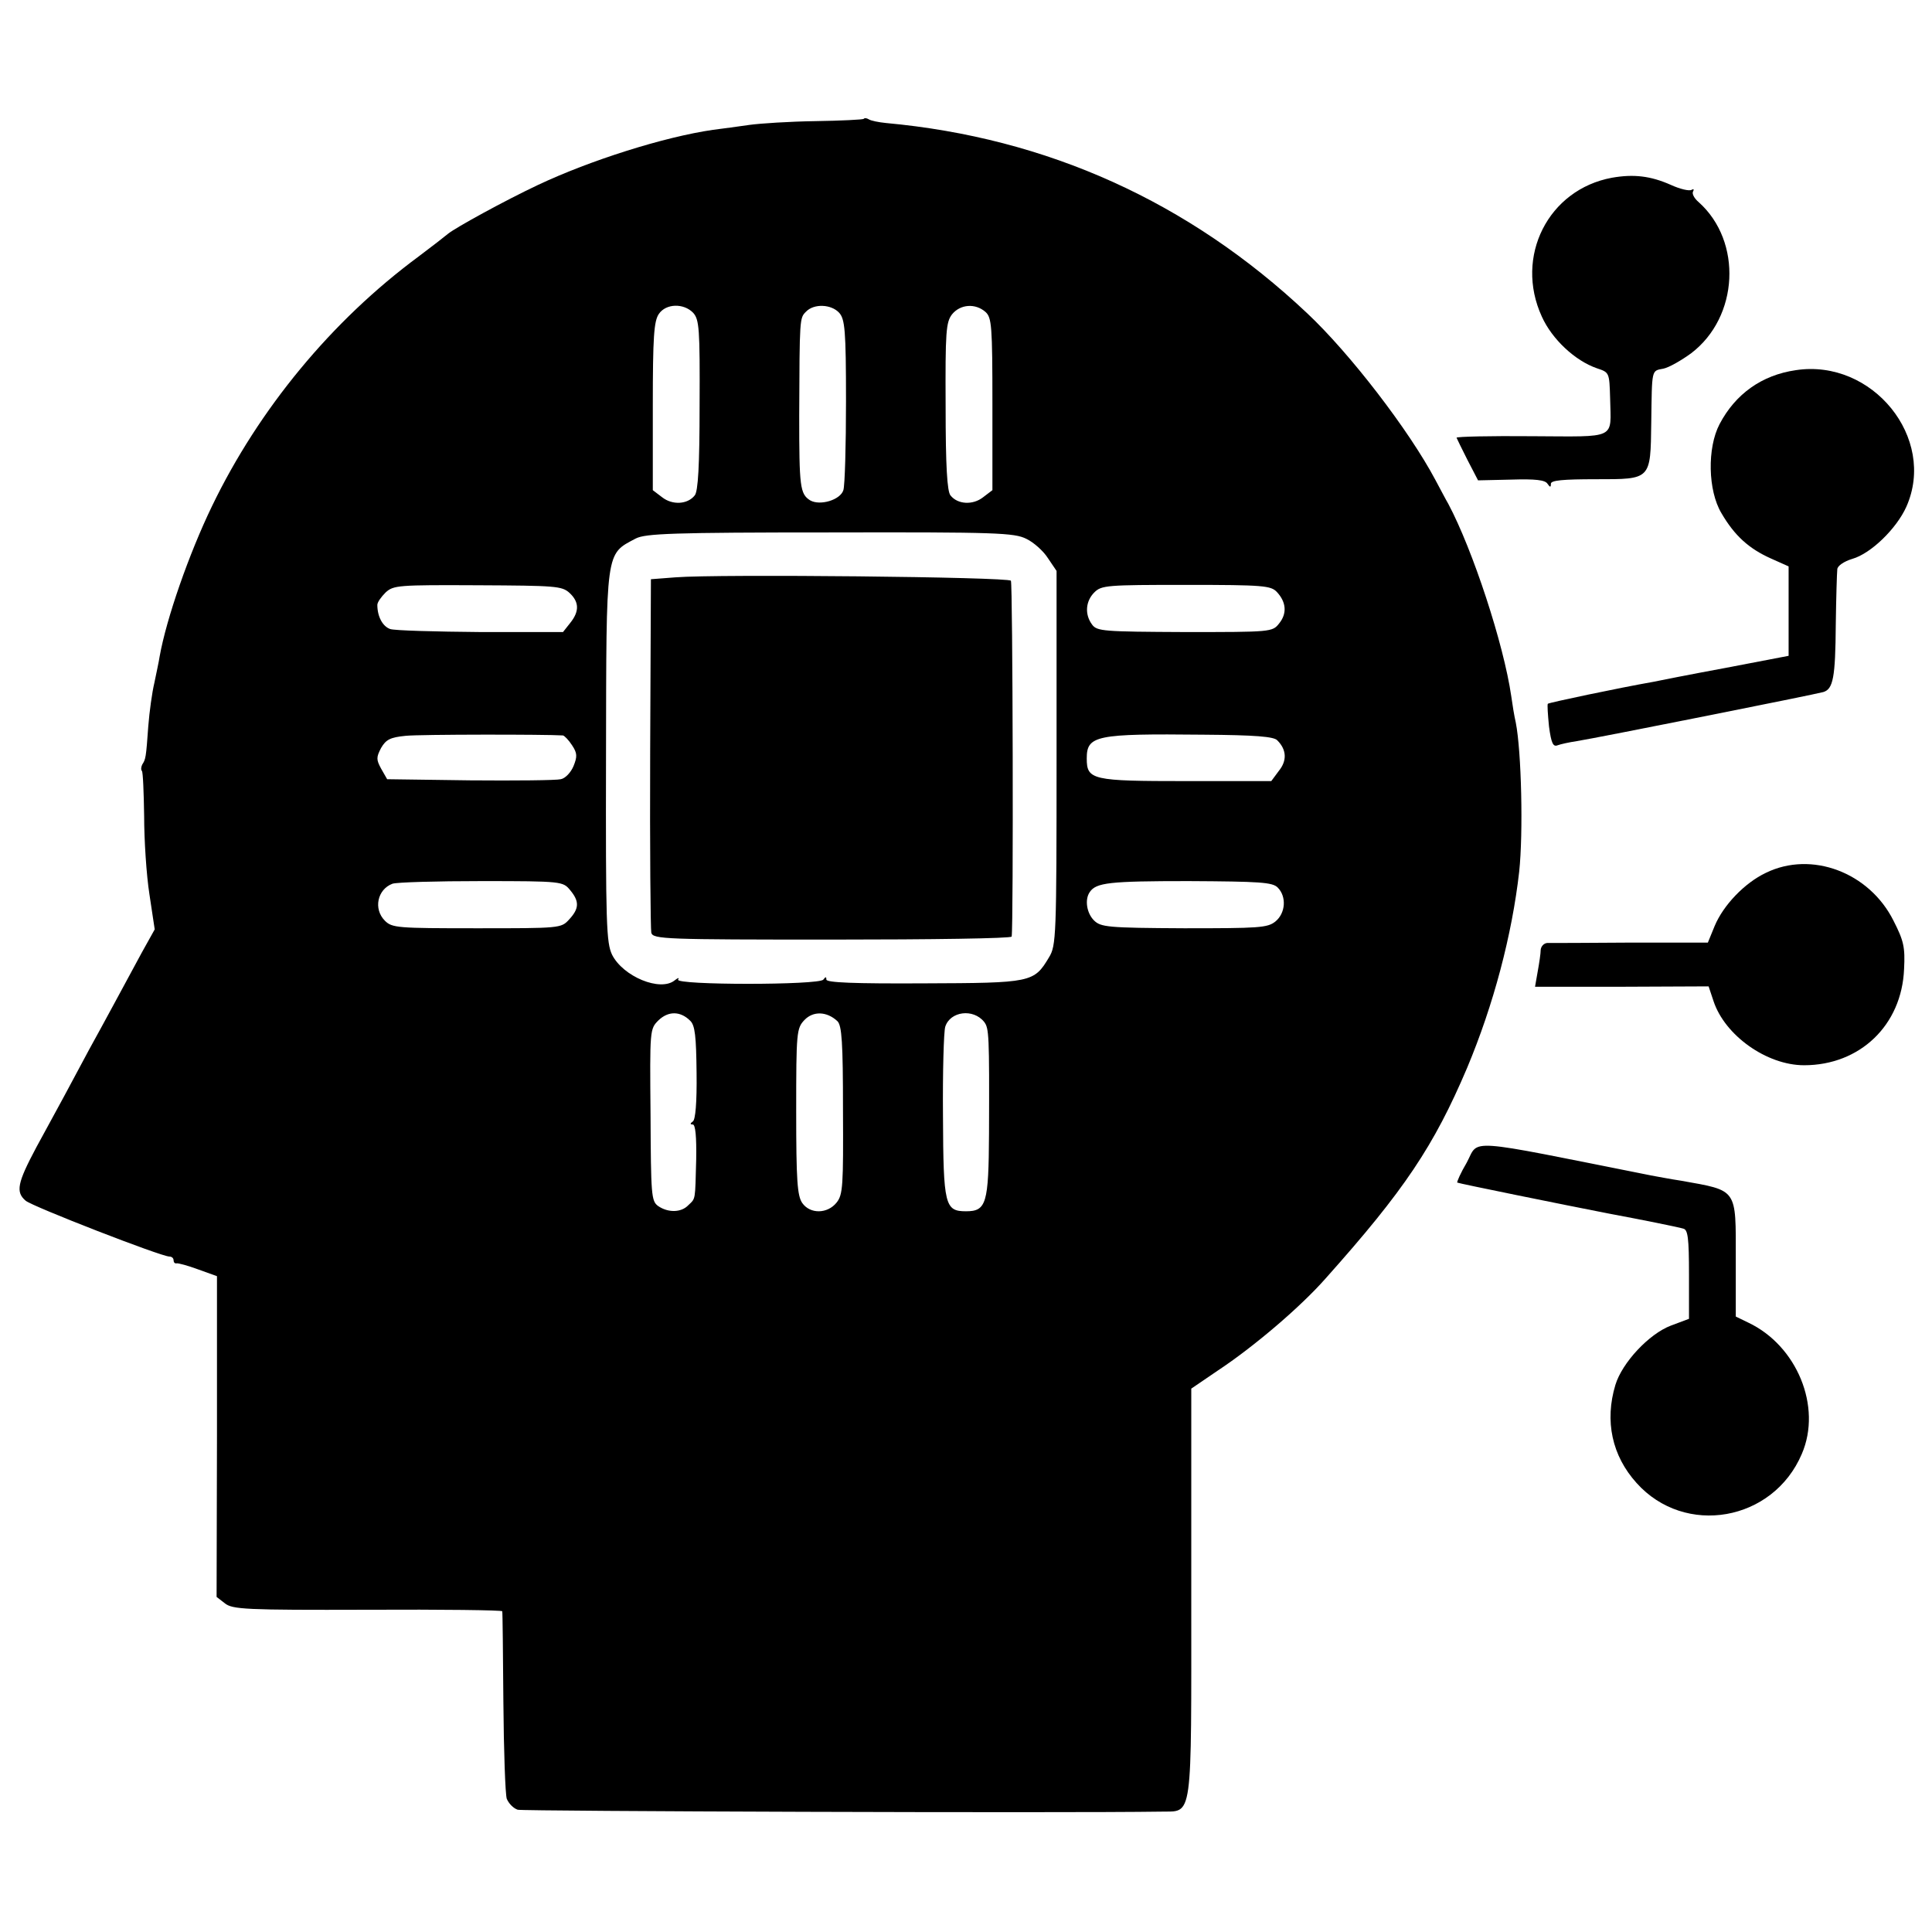 <?xml version="1.0" standalone="no"?>
<!DOCTYPE svg PUBLIC "-//W3C//DTD SVG 20010904//EN"
 "http://www.w3.org/TR/2001/REC-SVG-20010904/DTD/svg10.dtd">
<svg version="1.0" xmlns="http://www.w3.org/2000/svg"
 width="512pt" height="512pt" viewBox="0 0 512 512"
 preserveAspectRatio="xMidYMid meet">
<g transform="translate(0,512) scale(0.1,-0.1)"
fill="#000000" stroke="none">
<path d="M2289 4805 c-2 -2 -60 -5 -128 -6 -68 -1 -146 -6 -175 -10 -28 -4
-71 -10 -96 -13 -131 -19 -326 -81 -464 -146 -91 -43 -218 -113 -238 -129 -7
-6 -43 -34 -79 -61 -230 -170 -423 -404 -547 -661 -61 -126 -121 -298 -139
-399 -2 -14 -9 -45 -14 -70 -6 -25 -13 -76 -16 -114 -6 -85 -7 -88 -16 -102
-3 -6 -4 -14 -1 -17 3 -3 5 -57 6 -120 0 -63 6 -156 14 -207 l14 -93 -34 -61
c-59 -109 -97 -180 -139 -256 -22 -41 -52 -97 -67 -125 -15 -27 -48 -89 -74
-136 -50 -94 -55 -118 -28 -141 17 -15 359 -148 381 -148 6 0 11 -4 11 -10 0
-5 3 -9 8 -8 4 1 30 -6 57 -16 l50 -18 0 -425 -1 -425 22 -17 c20 -16 54 -18
378 -17 196 1 357 -1 357 -4 1 -3 2 -111 3 -240 1 -129 5 -245 9 -257 5 -12
17 -25 29 -29 15 -4 1444 -9 1705 -5 85 2 80 -34 80 580 l0 541 69 47 c97 64
221 170 287 245 209 234 287 351 375 558 70 167 119 352 138 520 11 102 6 319
-9 395 -4 17 -9 48 -12 70 -20 138 -102 388 -167 510 -6 10 -21 39 -34 63 -70
132 -227 336 -340 442 -313 295 -689 465 -1116 504 -20 2 -40 6 -46 10 -5 3
-11 4 -13 1z m-452 -514 c16 -18 18 -41 17 -245 0 -160 -4 -229 -13 -239 -19
-24 -59 -26 -86 -5 l-25 19 0 223 c0 184 3 225 16 244 19 28 66 29 91 3z m387
0 c15 -17 18 -45 18 -234 0 -118 -3 -224 -7 -236 -8 -26 -62 -42 -88 -27 -27
17 -29 36 -29 225 1 259 1 258 18 275 21 22 67 20 88 -3z m388 2 c16 -15 18
-36 18 -244 l0 -228 -25 -19 c-27 -21 -67 -19 -86 5 -9 10 -13 79 -13 235 -1
200 1 224 17 245 22 27 62 30 89 6z m108 -601 c19 -9 45 -32 57 -51 l23 -34 0
-496 c0 -474 -1 -497 -20 -528 -40 -67 -46 -68 -332 -69 -184 -1 -258 2 -258
10 0 8 -2 8 -8 0 -10 -15 -394 -15 -385 0 4 6 0 5 -9 -2 -38 -31 -137 10 -166
68 -15 32 -17 78 -16 525 1 553 -2 535 79 578 26 13 95 16 515 16 442 1 488
-1 520 -17z m-1211 -143 c26 -24 27 -49 2 -80 l-19 -24 -218 0 c-121 1 -229 4
-240 8 -20 7 -34 33 -34 64 0 7 10 21 22 33 21 19 33 20 244 19 206 -1 223 -2
243 -20z m1875 2 c25 -27 27 -57 6 -83 -18 -23 -21 -23 -250 -23 -216 1 -233
2 -246 20 -20 27 -17 62 6 85 19 19 33 20 243 20 206 0 225 -2 241 -19z
m-1892 -380 c4 -1 15 -12 24 -26 14 -21 14 -30 4 -55 -7 -17 -22 -33 -34 -35
-11 -3 -120 -4 -241 -3 l-219 3 -16 28 c-13 24 -13 30 0 55 13 22 24 28 65 32
38 4 372 4 417 1z m1893 -13 c25 -25 26 -54 4 -81 l-20 -27 -226 0 c-249 0
-263 3 -263 60 0 61 24 66 309 63 138 -1 187 -5 196 -15z m-1874 -397 c25 -30
24 -49 -3 -78 -21 -23 -24 -23 -245 -23 -210 0 -224 1 -243 20 -31 31 -20 83
20 98 11 4 117 7 236 7 214 0 216 -1 235 -24z m1875 7 c24 -24 21 -68 -6 -90
-21 -17 -44 -18 -242 -18 -203 1 -221 3 -239 21 -19 19 -25 55 -11 75 17 25
52 29 261 29 190 -1 223 -3 237 -17z m-1557 -353 c13 -12 16 -42 17 -138 1
-79 -3 -125 -10 -129 -7 -5 -8 -8 0 -8 7 0 10 -33 9 -92 -3 -111 -1 -103 -21
-122 -19 -20 -54 -20 -80 -2 -18 13 -19 29 -20 242 -2 225 -2 227 21 250 26
25 58 25 84 -1z m390 -1 c12 -11 15 -57 15 -235 1 -201 0 -225 -17 -246 -24
-30 -70 -31 -91 -1 -13 19 -16 59 -16 242 0 211 1 221 22 243 23 24 59 23 87
-3z m389 -2 c13 -17 14 -33 13 -296 -1 -186 -7 -206 -61 -206 -56 0 -60 16
-61 251 -1 118 2 225 6 238 13 41 74 49 103 13z"/>
<path d="M1790 3590 l-65 -5 -2 -460 c-1 -253 1 -468 3 -477 5 -17 37 -18 480
-18 261 0 474 3 475 8 5 29 3 936 -2 943 -6 10 -776 18 -889 9z"/>
<path d="M4272 4649 c-169 -31 -259 -209 -186 -368 27 -60 88 -117 146 -137
33 -11 33 -11 35 -80 2 -110 21 -101 -207 -100 -110 1 -200 -1 -200 -4 1 -3
14 -29 29 -59 l28 -54 88 2 c64 2 90 -1 96 -11 7 -10 9 -10 9 0 0 9 31 12 120
12 146 0 144 -2 146 150 2 143 0 137 32 143 15 3 48 22 74 41 126 96 136 296
20 400 -12 10 -19 23 -15 29 3 5 1 7 -4 4 -6 -4 -31 2 -55 13 -54 24 -99 29
-156 19z"/>
<path d="M4759 4139 c-90 -13 -160 -63 -202 -143 -33 -63 -31 -176 5 -236 35
-60 73 -94 131 -120 l47 -21 0 -118 0 -119 -167 -32 c-92 -17 -178 -34 -192
-37 -91 -16 -276 -55 -279 -58 -2 -2 0 -29 3 -60 6 -45 11 -55 23 -50 8 3 31
8 51 11 51 8 633 124 653 130 26 8 32 38 33 179 1 72 3 137 4 146 0 9 17 21
40 28 49 14 117 80 143 138 81 182 -90 393 -293 362z"/>
<path d="M4680 2807 c-57 -27 -113 -86 -136 -141 l-18 -44 -206 0 c-113 -1
-212 -1 -220 -1 -9 -1 -16 -9 -17 -18 0 -10 -4 -36 -8 -58 l-7 -40 230 0 230
1 13 -39 c30 -91 141 -170 240 -170 148 0 259 106 265 255 3 58 -1 75 -28 128
-64 128 -217 186 -338 127z"/>
<path d="M3887 2039 c-16 -27 -27 -52 -25 -53 2 -2 283 -59 401 -82 86 -16
185 -36 198 -40 12 -3 15 -24 15 -122 l0 -117 -48 -18 c-58 -22 -129 -98 -147
-157 -29 -96 -9 -188 56 -260 128 -143 362 -102 438 77 54 125 -13 287 -142
348 l-33 16 0 153 c0 188 6 180 -145 207 -27 4 -63 11 -80 14 -502 100 -454
97 -488 34z"/>
</g>
</svg>

